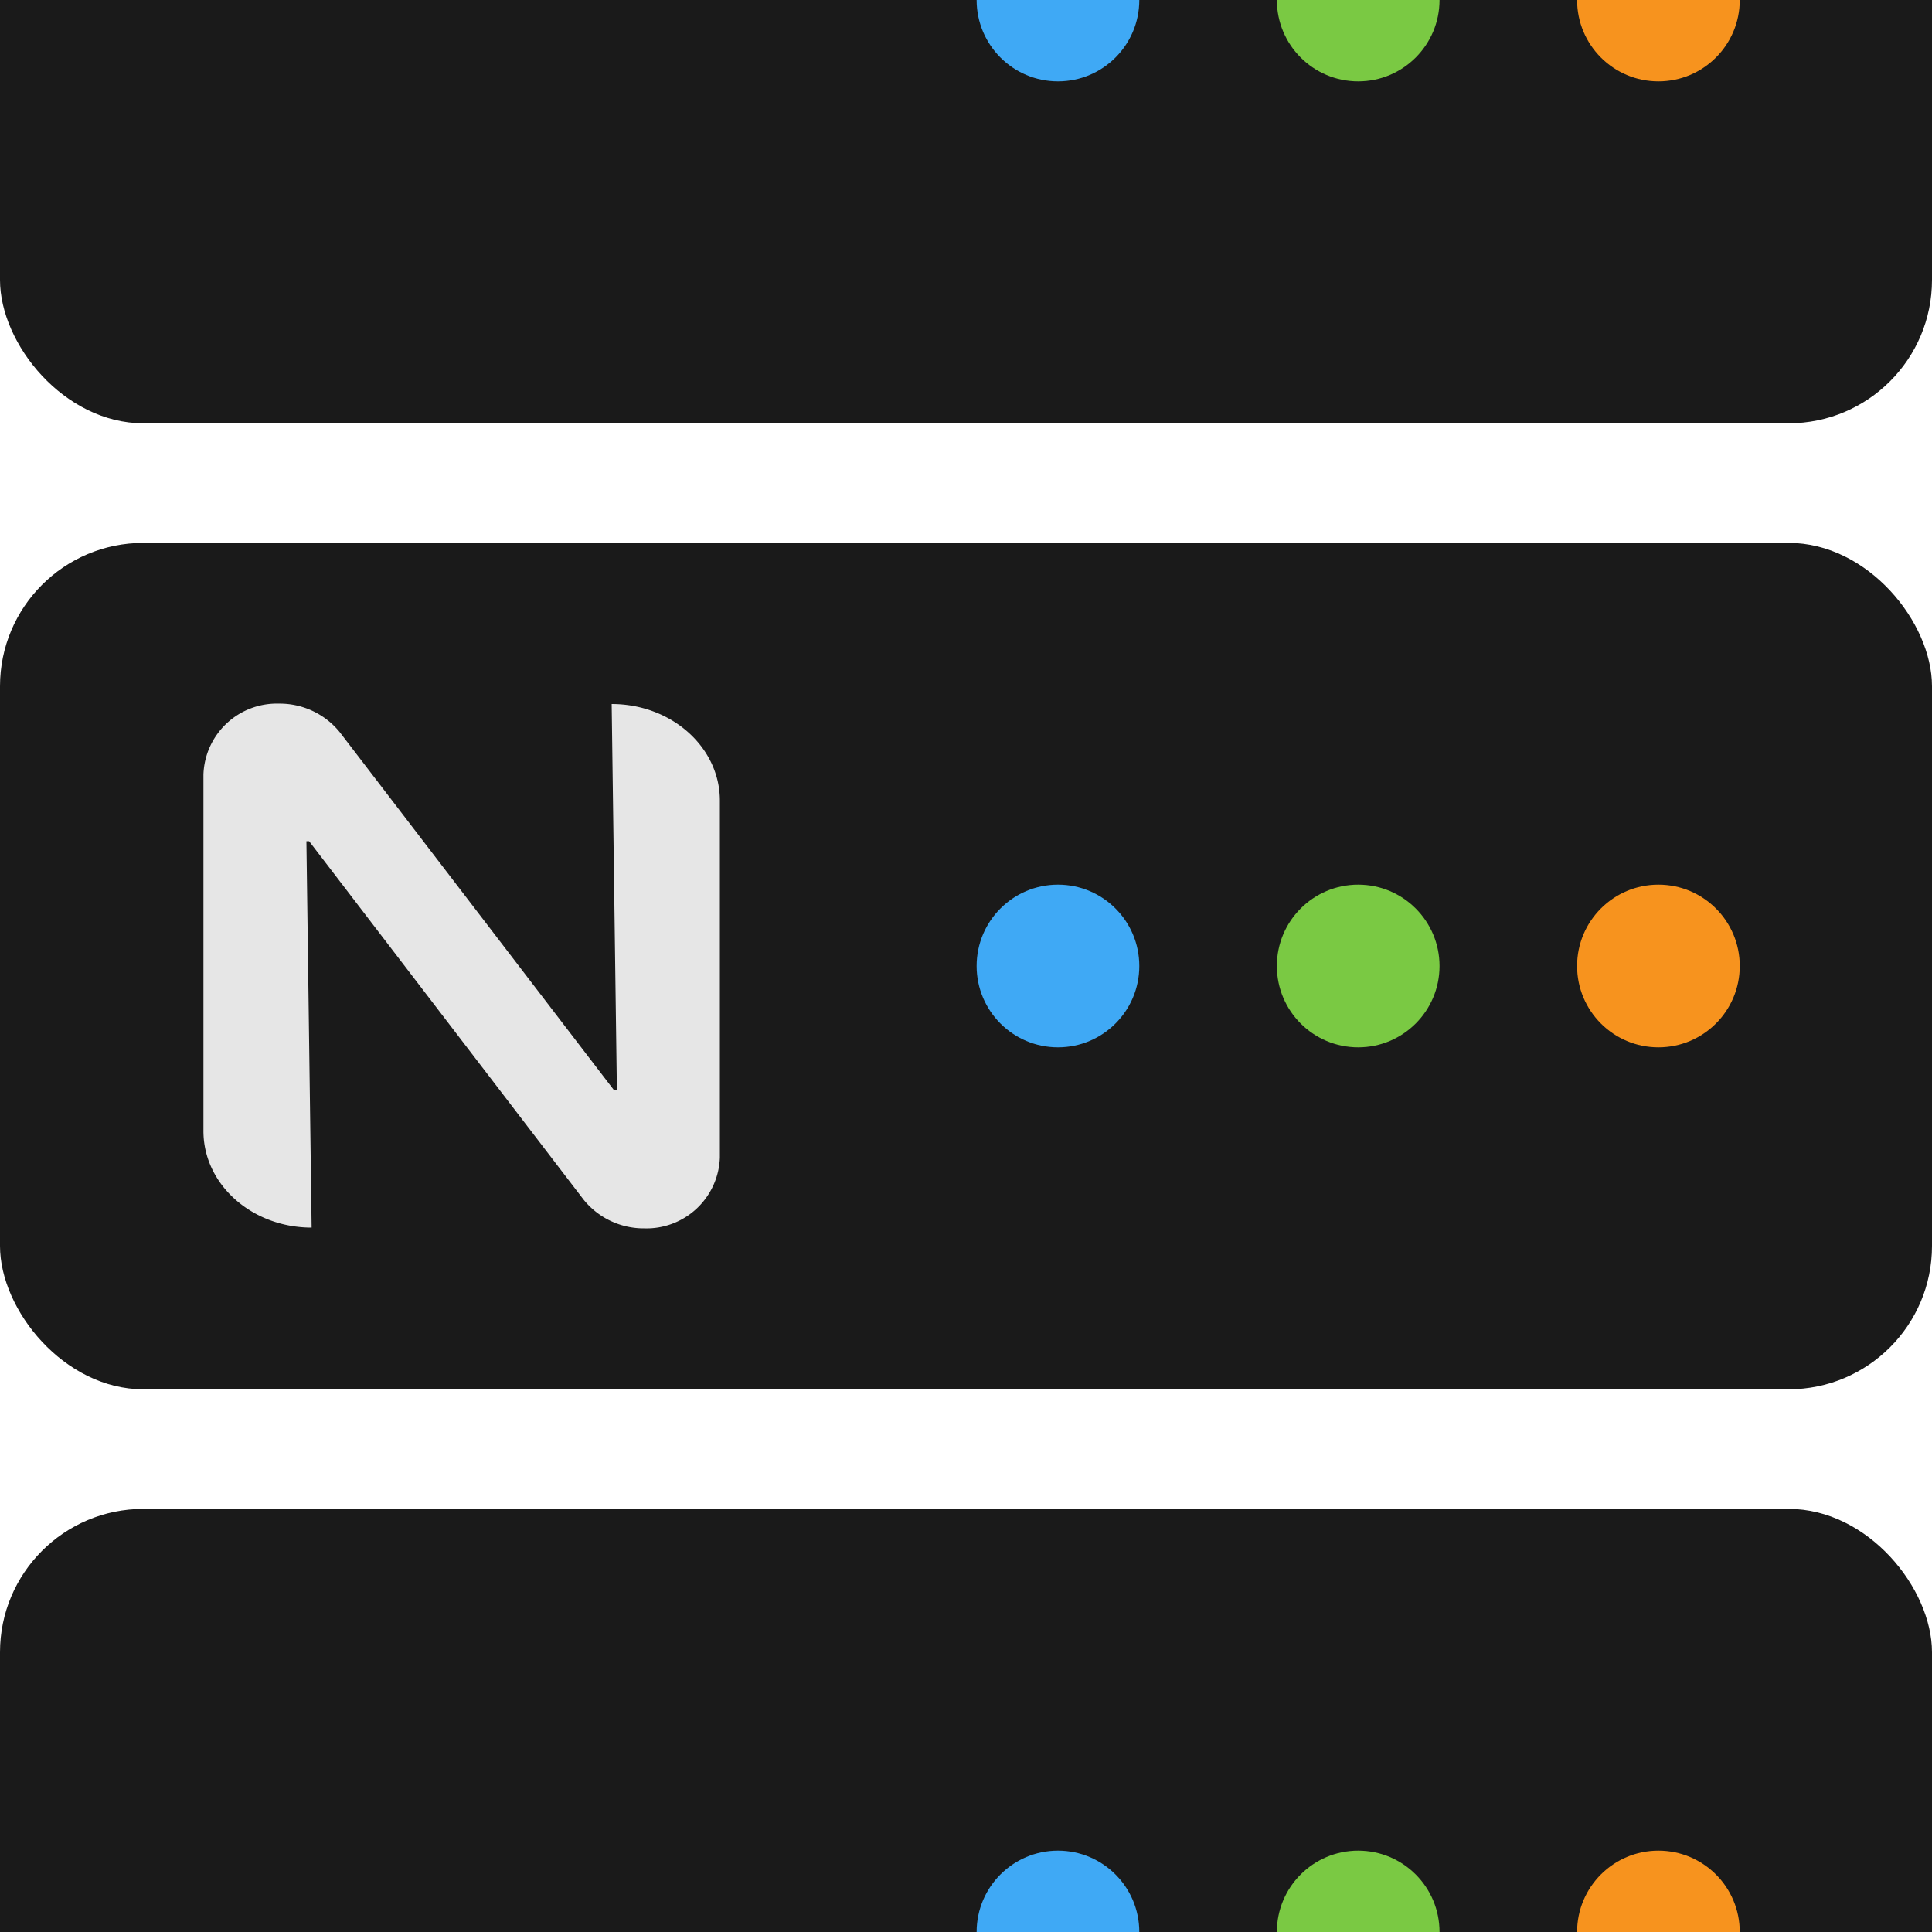 <svg id="Layer_1" data-name="Layer 1" xmlns="http://www.w3.org/2000/svg" viewBox="0 0 100 100"><defs><style>.cls-1{fill:#1a1a1a;}.cls-2{fill:#3fa9f5;}.cls-3{fill:#7ac943;}.cls-4{fill:#f7931e;}.cls-5{fill:#e6e6e6;}</style></defs><title>NanodeServer_Black</title><rect class="cls-1" y="28.1" width="100" height="43.81" rx="7.42" ry="7.42"/><circle class="cls-2" cx="54.76" cy="50" r="4.21"/><circle class="cls-3" cx="70.3" cy="50" r="4.21"/><circle class="cls-4" cx="85.84" cy="50" r="4.21"/><path class="cls-5" d="M16,43.54h-.14l.27,20h0c-3.09,0-5.6-2.23-5.6-5V40.09a3.8,3.8,0,0,1,3.91-3.67h0a4,4,0,0,1,3.14,1.47L31.79,56.44h.14l-.27-20h0c3.09,0,5.6,2.23,5.6,5V59.91a3.8,3.8,0,0,1-3.91,3.67h0a4,4,0,0,1-3.13-1.47Z"/><rect class="cls-1" y="-21.9" width="100" height="43.81" rx="7.42" ry="7.42"/><circle class="cls-2" cx="54.76" r="4.21"/><circle class="cls-3" cx="70.3" r="4.21"/><circle class="cls-4" cx="85.84" r="4.21"/><rect class="cls-1" y="78.1" width="100" height="43.81" rx="7.42" ry="7.42"/><circle class="cls-2" cx="54.76" cy="100" r="4.21"/><circle class="cls-3" cx="70.3" cy="100" r="4.21"/><circle class="cls-4" cx="85.84" cy="100" r="4.21"/></svg>